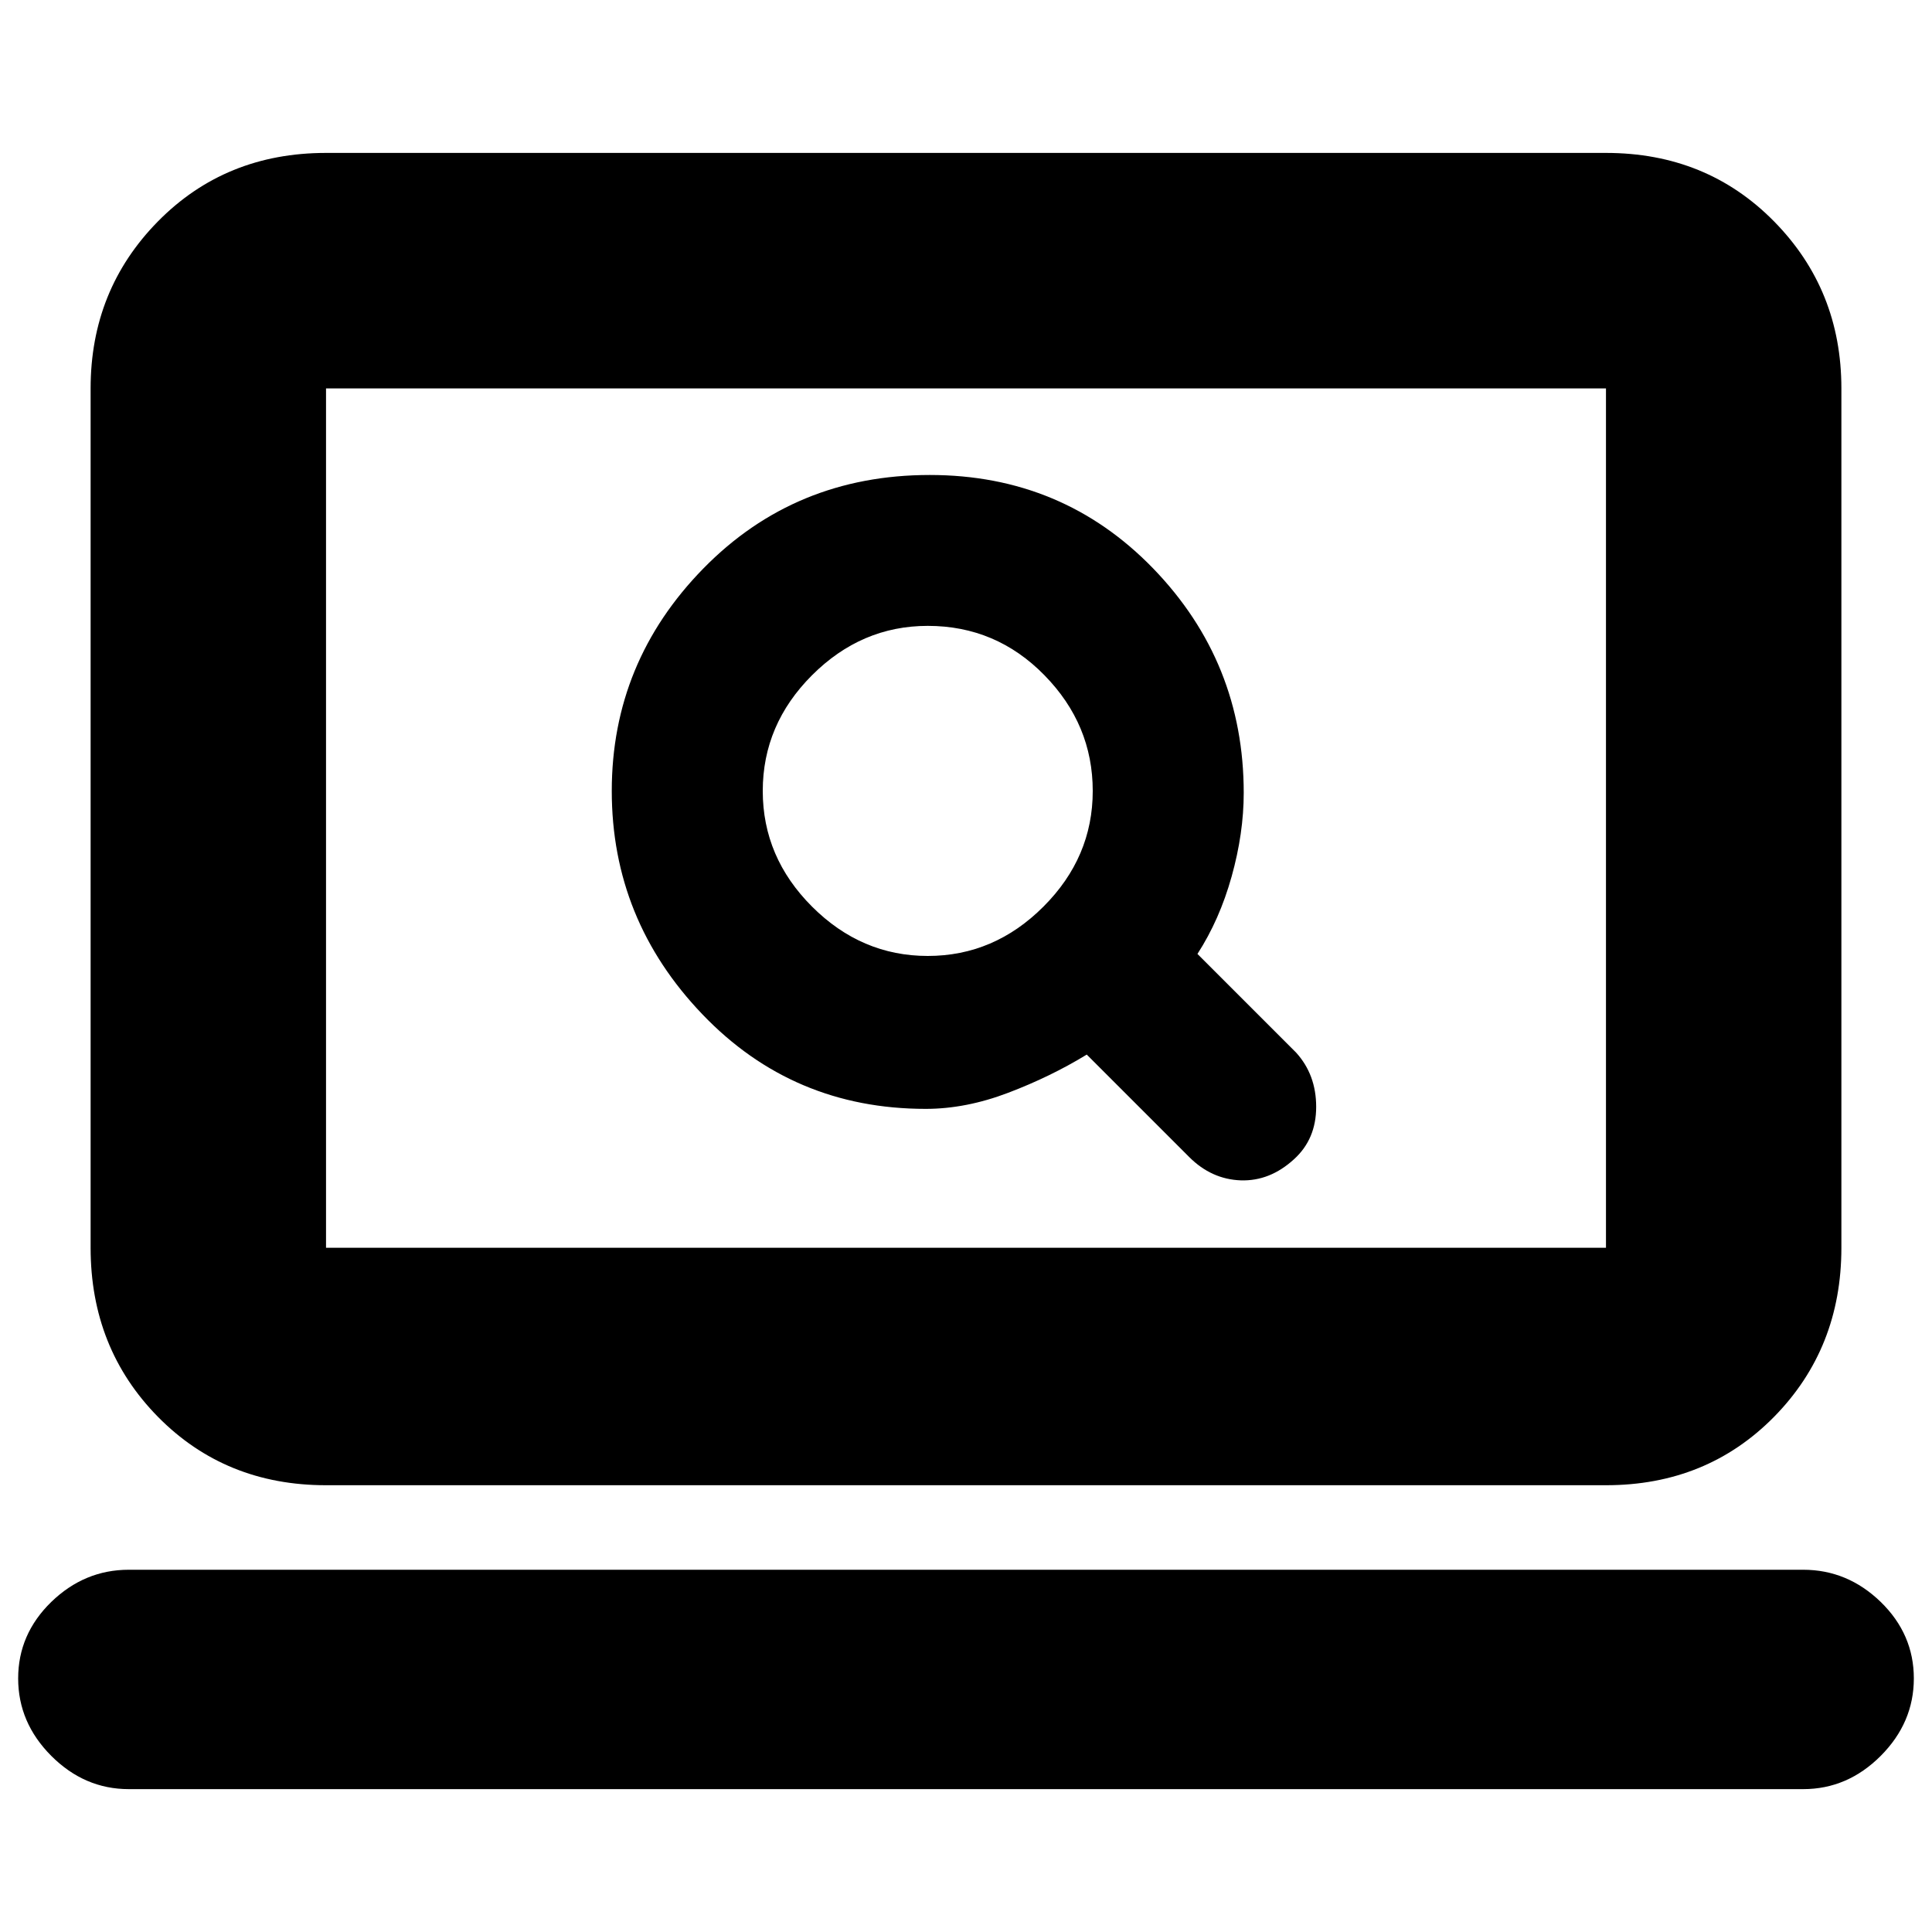 <svg xmlns="http://www.w3.org/2000/svg" height="20" width="20"><path d="M12.312 11.979q.23.229.532.24.302.01.552-.219.229-.208.229-.542 0-.333-.208-.562l-1.021-1.021q.229-.354.354-.802.125-.448.125-.865 0-1.354-.937-2.323-.938-.968-2.313-.968-1.396 0-2.344.968-.948.969-.948 2.303 0 1.333.938 2.312.937.979 2.312.979.417 0 .855-.167.437-.166.812-.395ZM9.604 9.896q-.687 0-1.198-.511-.51-.51-.51-1.197 0-.688.51-1.198.511-.511 1.198-.511.708 0 1.208.511.5.51.5 1.198 0 .687-.51 1.197-.51.511-1.198.511Zm-6.229 5.479q-1.042 0-1.74-.708-.697-.709-.697-1.75V4.021q0-1.021.697-1.729.698-.709 1.74-.709h13.25q1.042 0 1.74.709.697.708.697 1.729v8.896q0 1.041-.697 1.75-.698.708-1.74.708Zm0-2.458h13.25V4.021H3.375v8.896Zm-2.042 5.604q-.458 0-.802-.344-.343-.344-.343-.802 0-.458.343-.792.344-.333.802-.333h17.334q.458 0 .802.333.343.334.343.792t-.343.802q-.344.344-.802.344Zm2.042-14.5v8.896-8.896Z"/></svg>
